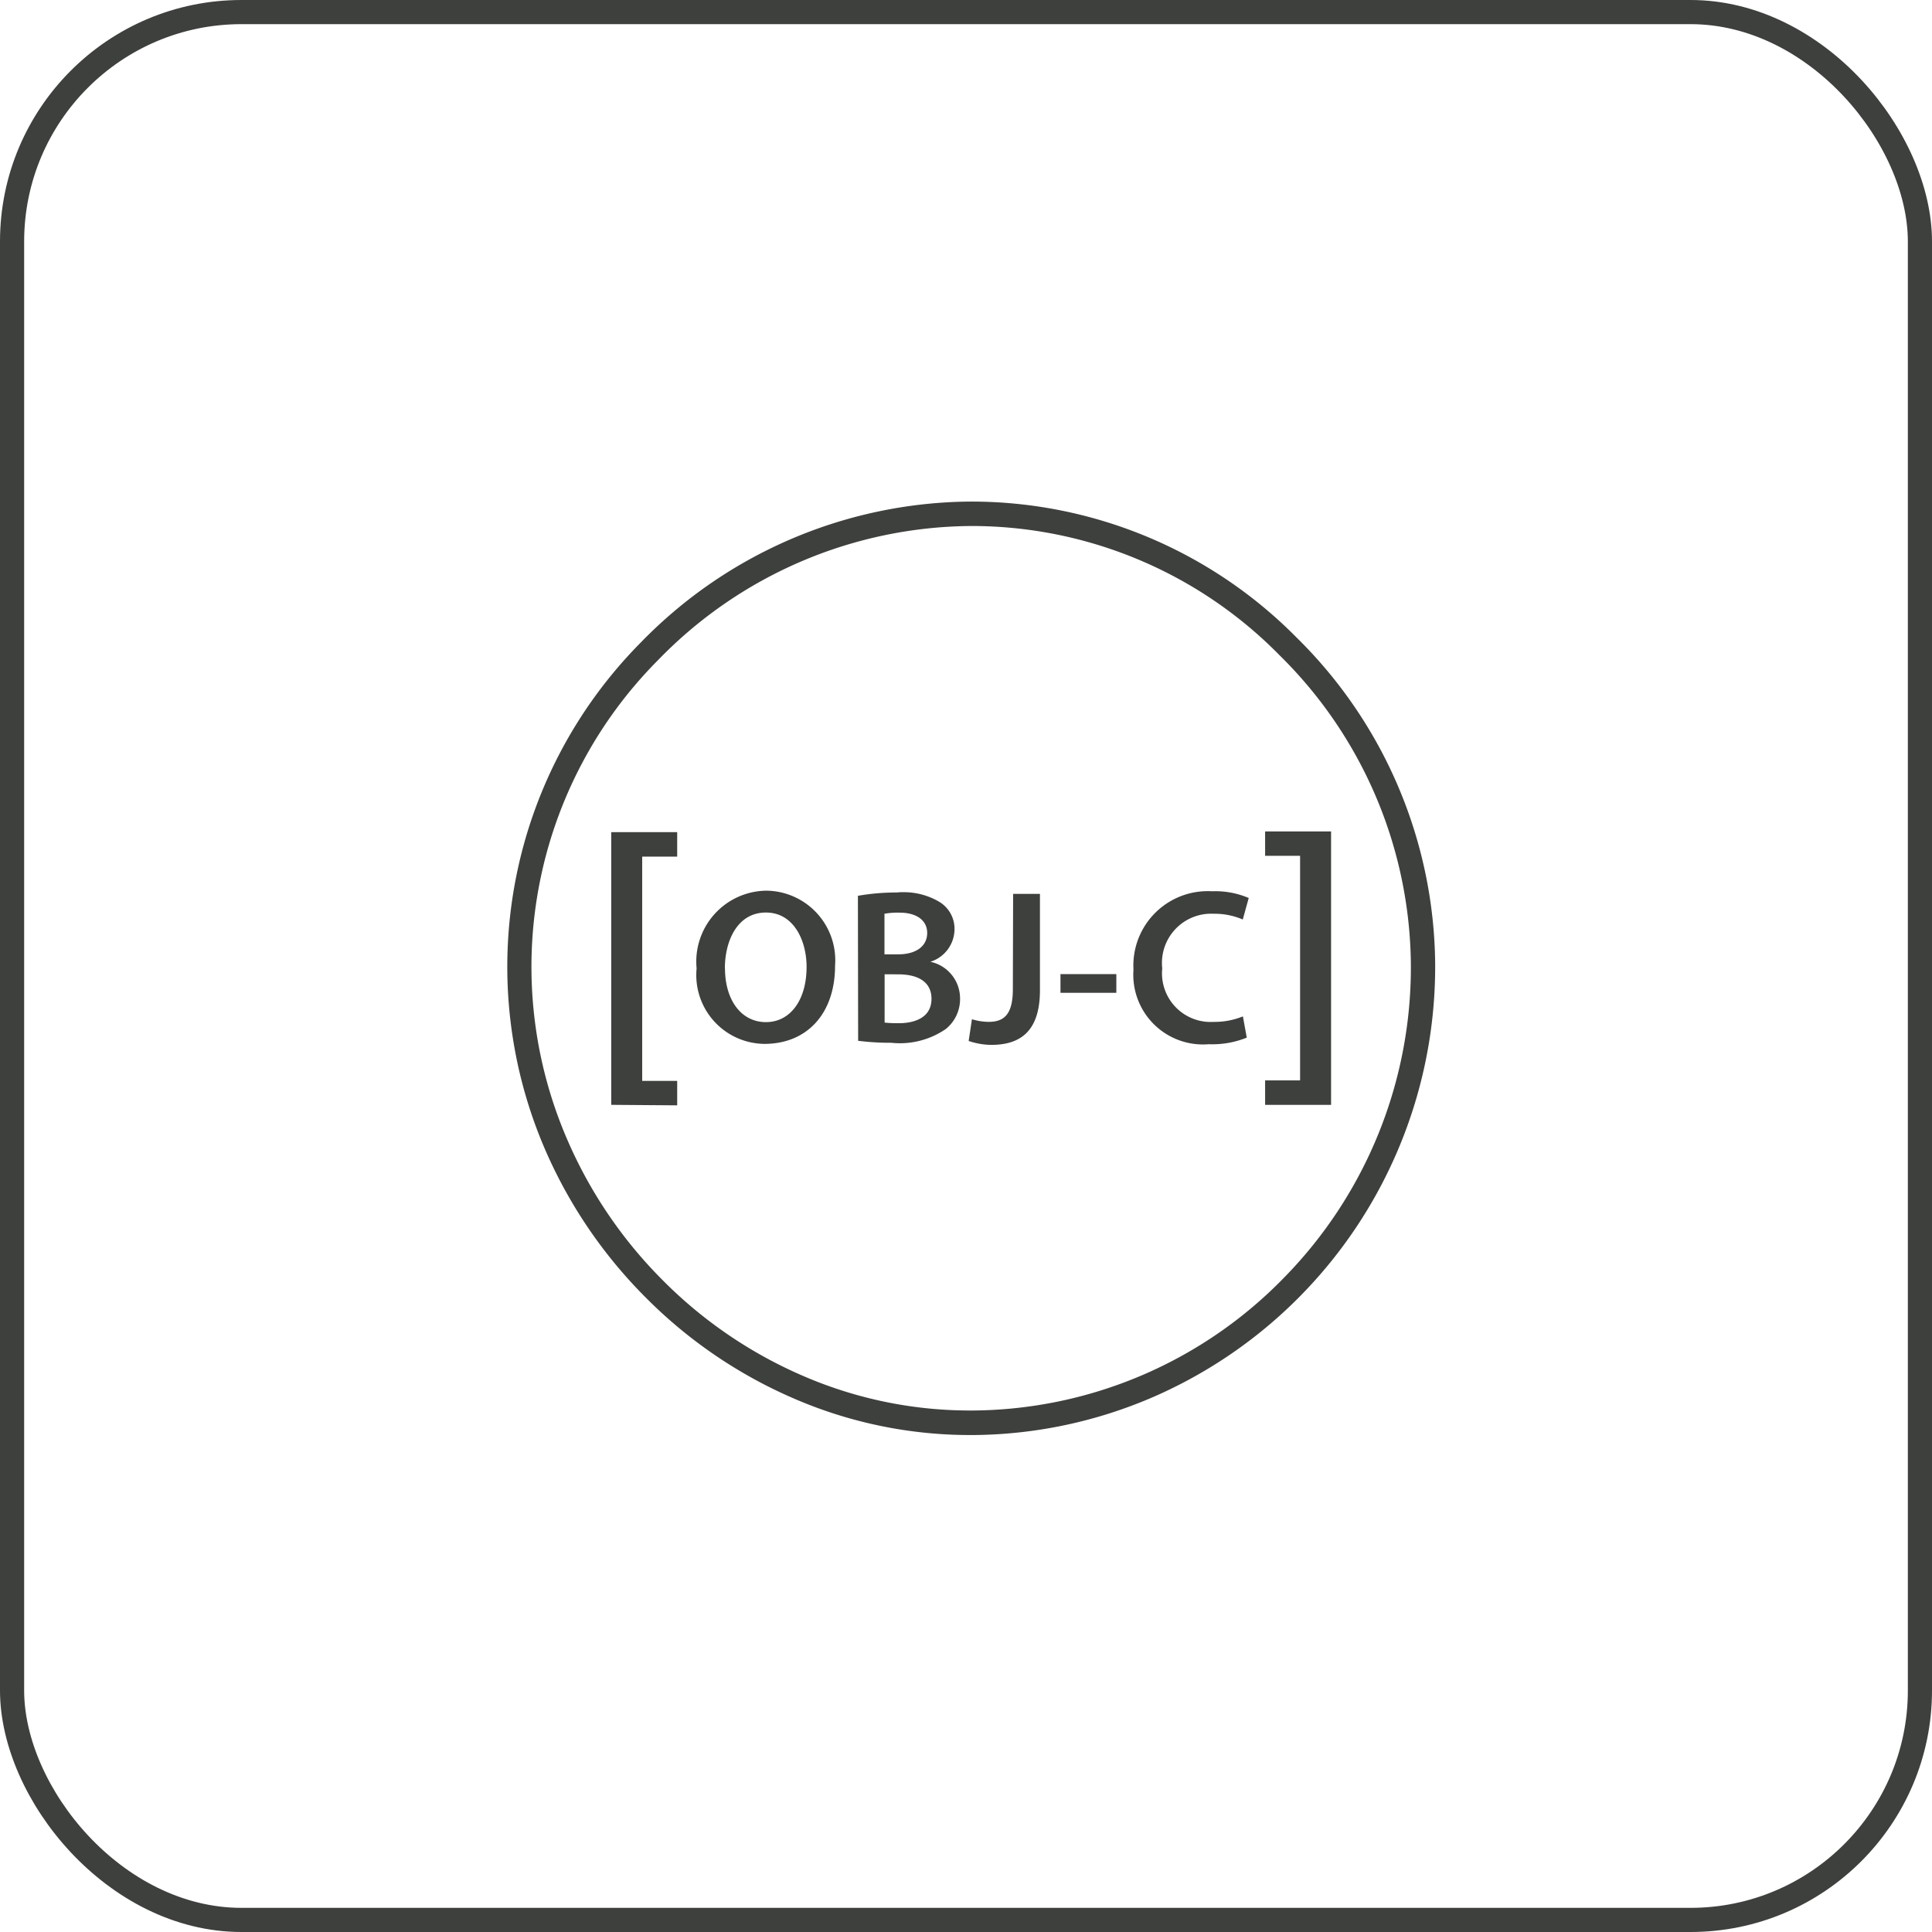 <svg id="_4_copy" data-name="4 copy" xmlns="http://www.w3.org/2000/svg" xmlns:xlink="http://www.w3.org/1999/xlink" width="80" height="80" viewBox="0 0 80 80">
  <defs>
    <clipPath id="clip-path">
      <path id="Clip_2" data-name="Clip 2" d="M0,0H38.426V38.653H0Z" transform="translate(0 0.578)" fill="none"/>
    </clipPath>
    <clipPath id="clip-path-2">
      <path id="Clip_13" data-name="Clip 13" d="M0,38.653H38.426V0H0Z" transform="translate(0 0.77)" fill="none"/>
    </clipPath>
  </defs>
  <g id="Group_16" data-name="Group 16" transform="translate(21 20)">
    <g id="Group_3" data-name="Group 3" transform="translate(0 0.192)">
      <path id="Clip_2-2" data-name="Clip 2" d="M0,0H38.426V38.653H0Z" transform="translate(0 0.578)" fill="none"/>
      <g id="Group_3-2" data-name="Group 3" clip-path="url(#clip-path)">
        <path id="Fill_1" data-name="Fill 1" d="M19.317,38.653h-.156a18.352,18.352,0,0,1-7.338-1.534A19.54,19.54,0,0,1,5.74,32.961a19.768,19.768,0,0,1-4.163-6.118A19.073,19.073,0,0,1,5.532,5.837,19.2,19.2,0,0,1,19.211,0h.017A18.929,18.929,0,0,1,32.689,5.63a19.173,19.173,0,0,1,5.738,13.516A19.43,19.43,0,0,1,26.789,37.062,19.092,19.092,0,0,1,19.317,38.653ZM19.251,1.012h-.03A18.2,18.2,0,0,0,6.262,6.551,18.006,18.006,0,0,0,2.5,26.445a18.723,18.723,0,0,0,3.944,5.8,18.509,18.509,0,0,0,5.763,3.939,17.381,17.381,0,0,0,6.949,1.453h.13a18.134,18.134,0,0,0,12.859-5.476,18.345,18.345,0,0,0,5.276-13,18.168,18.168,0,0,0-5.44-12.8A17.872,17.872,0,0,0,19.251,1.012Z" transform="translate(0 0.577)" fill="#3e403d"/>
      </g>
    </g>
    <path id="Fill_4" data-name="Fill 4" d="M0,11.291V0H2.731V1.012H1.282V10.3H2.731v1.012Z" transform="translate(4.31 14.458)" fill="#3e403d"/>
    <path id="Fill_6" data-name="Fill 6" d="M2.806,6.344A2.85,2.85,0,0,1,0,3.217,2.936,2.936,0,0,1,2.9,0,2.884,2.884,0,0,1,5.733,3.11C5.733,5.075,4.584,6.344,2.806,6.344ZM1.175,3.206h0c0,1.338.683,2.237,1.695,2.237s1.684-.919,1.684-2.287c0-1.084-.527-2.251-1.684-2.251-1.178,0-1.7,1.166-1.7,2.322Z" transform="translate(7.845 16.881)" fill="#3e403d"/>
    <path id="Fill_8" data-name="Fill 8" d="M1.316,6.236A10.425,10.425,0,0,1,.01,6.154L0,.15A9.326,9.326,0,0,1,1.589.013H1.62C1.712,0,1.806,0,1.9,0A2.888,2.888,0,0,1,3.37.4,1.3,1.3,0,0,1,4,1.552,1.421,1.421,0,0,1,3,2.882,1.552,1.552,0,0,1,4.23,4.4a1.59,1.59,0,0,1-.589,1.265,3.356,3.356,0,0,1-2.263.571ZM1.106,3.4v2c.166.017.34.026.516.026H1.7c.405,0,1.347-.1,1.347-1.012,0-.653-.491-1.012-1.382-1.012ZM1.633.847A3.062,3.062,0,0,0,1.1.894l0,1.68h.569c.741,0,1.2-.339,1.2-.886,0-.518-.437-.84-1.141-.84Z" transform="translate(14.524 16.943)" fill="#3e403d"/>
    <path id="Fill_10" data-name="Fill 10" d="M1.841,0H2.952V3.991c0,1.7-.814,2.262-2.012,2.262A2.965,2.965,0,0,1,0,6.091l.136-.9A2.409,2.409,0,0,0,.824,5.3c.634,0,1.006-.294,1.006-1.356Z" transform="translate(19.11 17.013)" fill="#3e403d"/>
    <path id="Clip_13-2" data-name="Clip 13" d="M0,38.653H38.426V0H0Z" transform="translate(0 0.77)" fill="none"/>
    <g clip-path="url(#clip-path-2)">
      <path id="Fill_12" data-name="Fill 12" d="M0,.774H2.313V0H0Z" transform="translate(22.912 20.336)" fill="#3e403d"/>
      <path id="Fill_14" data-name="Fill 14" d="M4.691,6.061a3.824,3.824,0,0,1-1.575.273A2.885,2.885,0,0,1,0,3.249,3.079,3.079,0,0,1,2.906,0a3.267,3.267,0,0,1,.358,0A3.518,3.518,0,0,1,4.772.279l-.246.891a2.946,2.946,0,0,0-1.2-.238A2.039,2.039,0,0,0,1.191,3.193,2.014,2.014,0,0,0,3.319,5.409a3.089,3.089,0,0,0,1.212-.228Z" transform="translate(25.935 16.905)" fill="#3e403d"/>
      <path id="Fill_15" data-name="Fill 15" d="M2.731,0V11.322H0V10.309H1.448v-9.3H0V0Z" transform="translate(31.386 14.428)" fill="#3e403d"/>
    </g>
  </g>
  <g id="Rectangle_Copy_7" data-name="Rectangle Copy 7" fill="none" stroke="#3e403d" stroke-miterlimit="10" stroke-width="1">
    <rect width="80" height="80" rx="10" stroke="none"/>
    <rect x="0.5" y="0.5" width="79" height="79" rx="9.5" fill="none"/>
  </g>
</svg>
